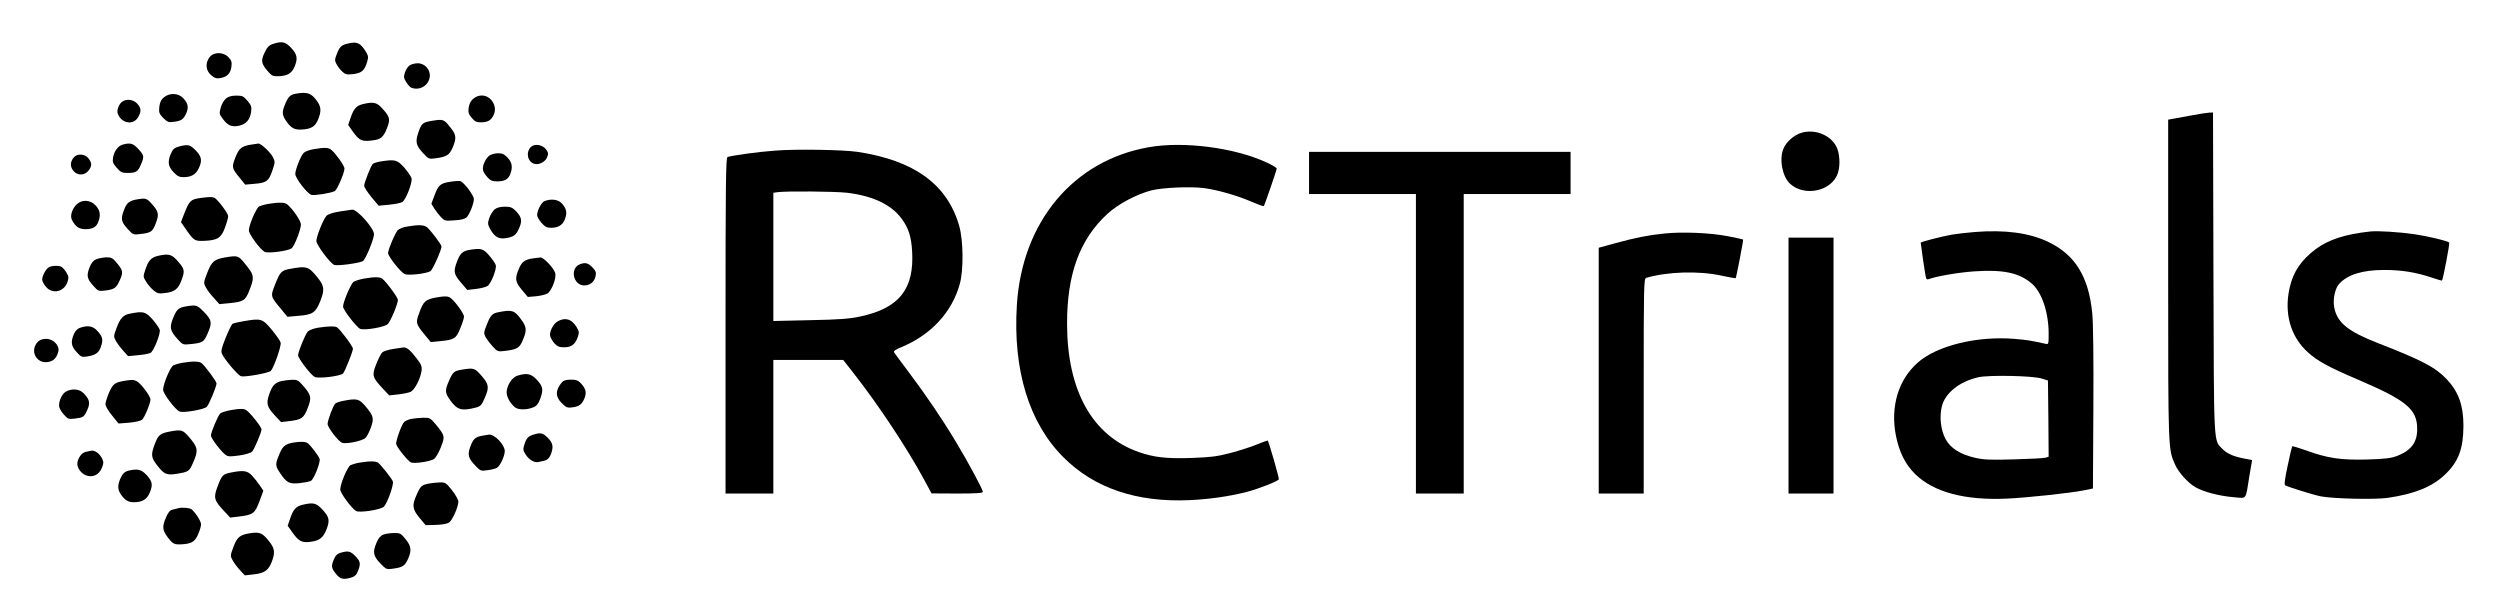 <?xml version="1.0" standalone="no"?>
<!DOCTYPE svg PUBLIC "-//W3C//DTD SVG 20010904//EN"
 "http://www.w3.org/TR/2001/REC-SVG-20010904/DTD/svg10.dtd">
<svg version="1.0" xmlns="http://www.w3.org/2000/svg"
 width="1778pt" height="438pt" viewBox="0 0 1778 438"
 preserveAspectRatio="xMidYMid meet">
<g transform="translate(0,438) scale(0.1,-0.1)"
fill="#000000" stroke="none">
<path d="M1940 4067 c-27 -9 -40 -23 -58 -61 -28 -57 -24 -78 21 -131 31 -36
37 -38 82 -37 60 3 90 21 110 68 24 58 19 86 -23 132 -42 46 -67 51 -132 29z"/>
<path d="M2473 4070 c-45 -10 -59 -24 -78 -75 -15 -38 -15 -46 -2 -71 8 -16
27 -40 41 -53 22 -21 32 -23 78 -18 60 7 81 26 99 87 10 34 9 43 -10 74 -39
62 -62 72 -128 56z"/>
<path d="M1491 3974 c-33 -42 -28 -96 11 -129 26 -22 38 -25 67 -20 48 9 71
34 77 81 4 32 1 44 -21 67 -36 38 -104 39 -134 1z"/>
<path d="M2913 3915 c-12 -8 -27 -31 -33 -50 -10 -31 -9 -40 9 -69 12 -19 28
-37 37 -40 57 -22 121 14 130 75 8 51 -33 99 -85 99 -20 0 -46 -7 -58 -15z"/>
<path d="M2100 3713 c-35 -7 -50 -21 -71 -71 -26 -60 -24 -81 11 -130 34 -45
57 -57 110 -53 63 4 91 21 111 68 25 60 24 92 -6 134 -43 59 -69 67 -155 52z"/>
<path d="M1165 3687 c-20 -16 -28 -35 -32 -67 -4 -41 -1 -48 28 -79 31 -30 37
-33 78 -27 53 7 67 18 87 64 17 41 11 67 -24 105 -34 36 -98 38 -137 4z"/>
<path d="M1608 3680 c-14 -11 -31 -39 -38 -65 -12 -43 -11 -46 15 -81 36 -48
64 -59 116 -48 50 11 78 44 85 100 5 33 1 45 -26 77 -28 33 -36 37 -79 37 -33
0 -56 -6 -73 -20z"/>
<path d="M3365 3677 c-17 -14 -28 -36 -32 -63 -4 -33 -1 -45 22 -72 22 -27 34
-32 68 -32 45 1 67 13 85 47 20 36 14 79 -14 112 -33 39 -89 43 -129 8z"/>
<path d="M868 3656 c-23 -17 -39 -61 -31 -83 26 -73 115 -87 148 -22 21 40 19
62 -10 93 -27 29 -77 35 -107 12z"/>
<path d="M2582 3640 c-46 -11 -66 -32 -87 -94 l-19 -55 28 -39 c53 -76 70 -83
168 -67 43 8 64 33 88 105 15 47 9 64 -45 123 -36 39 -61 44 -133 27z"/>
<path d="M15585 3559 c-55 -10 -115 -21 -132 -24 l-33 -6 0 -1137 c0 -1212 0
-1207 49 -1316 24 -55 91 -130 145 -161 56 -33 171 -63 271 -71 98 -8 84 -26
113 153 l19 111 -36 7 c-88 15 -139 36 -172 69 -68 70 -63 -8 -67 1254 l-3
1142 -27 -1 c-15 -1 -72 -9 -127 -20z"/>
<path d="M3067 3520 c-61 -11 -70 -18 -92 -83 -22 -66 -17 -91 34 -146 39 -42
41 -43 88 -37 80 11 99 23 122 76 28 66 26 90 -10 136 -52 68 -54 68 -142 54z"/>
<path d="M12810 3435 c-52 -16 -107 -65 -126 -112 -32 -75 -8 -199 47 -250
104 -95 298 -52 340 76 19 58 13 146 -13 193 -45 81 -155 122 -248 93z"/>
<path d="M871 3351 c-32 -9 -60 -48 -67 -92 -5 -31 -1 -41 26 -72 28 -32 38
-37 75 -37 62 0 75 8 96 57 26 60 25 67 -17 113 -37 41 -58 47 -113 31z"/>
<path d="M1777 3350 c-61 -11 -79 -27 -105 -95 -25 -64 -22 -73 32 -139 l40
-49 69 6 c83 7 99 19 125 97 18 52 19 60 5 89 -18 36 -87 102 -106 100 -6 -1
-34 -5 -60 -9z"/>
<path d="M1284 3341 c-44 -11 -54 -19 -70 -57 -23 -55 -18 -89 20 -128 27 -29
41 -36 72 -36 53 0 86 19 106 60 28 56 23 87 -21 131 -39 39 -51 43 -107 30z"/>
<path d="M3776 3335 c-38 -38 -25 -105 24 -120 32 -10 77 13 91 46 10 26 9 34
-8 57 -24 33 -82 42 -107 17z"/>
<path d="M8170 3333 c-536 -94 -901 -530 -938 -1122 -29 -462 86 -839 332
-1084 217 -218 520 -321 896 -304 145 7 278 26 405 58 84 22 221 75 230 90 4
6 -70 265 -79 276 -1 1 -36 -11 -77 -28 -40 -17 -126 -44 -189 -61 -96 -25
-141 -30 -275 -35 -178 -6 -267 4 -376 42 -330 115 -510 437 -510 914 0 354
90 599 288 781 74 68 203 137 308 165 80 21 281 30 380 17 100 -14 236 -53
339 -98 44 -19 81 -32 84 -30 6 7 92 256 92 267 0 6 -33 26 -73 44 -227 105
-589 152 -837 108z"/>
<path d="M2230 3319 c-30 -5 -62 -17 -71 -27 -21 -23 -59 -119 -59 -149 0 -31
86 -141 115 -149 24 -6 140 13 166 27 17 9 69 130 69 161 0 18 -59 102 -92
131 -22 18 -44 20 -128 6z"/>
<path d="M5515 3309 c-116 -8 -313 -35 -341 -46 -12 -4 -14 -199 -14 -1199 l0
-1194 170 0 170 0 0 475 0 475 249 0 248 0 80 -102 c174 -223 377 -530 493
-745 l55 -102 183 -1 c132 0 182 3 182 12 0 17 -106 214 -190 353 -98 164
-214 334 -334 494 -56 74 -104 140 -108 146 -5 8 13 20 50 35 212 87 363 249
418 451 28 99 25 310 -4 412 -84 295 -319 466 -723 527 -101 15 -437 21 -584
9z m510 -300 c182 -22 311 -83 385 -181 51 -68 71 -129 77 -235 16 -269 -92
-405 -369 -464 -74 -16 -146 -22 -355 -26 l-263 -6 0 456 0 456 28 4 c60 9
413 6 497 -4z"/>
<path d="M9310 3150 l0 -150 380 0 380 0 0 -1065 0 -1065 170 0 170 0 0 1065
0 1065 380 0 380 0 0 150 0 150 -930 0 -930 0 0 -150z"/>
<path d="M3481 3274 c-29 -21 -54 -79 -45 -107 3 -12 18 -34 32 -49 21 -23 34
-28 71 -28 52 1 76 15 91 54 17 47 12 80 -19 114 -24 25 -38 32 -68 32 -21 0
-49 -7 -62 -16z"/>
<path d="M527 3263 c-28 -31 -30 -66 -7 -96 29 -37 80 -37 109 -1 26 34 26 54
0 88 -24 31 -77 36 -102 9z"/>
<path d="M2702 3231 c-23 -4 -46 -12 -51 -17 -14 -14 -61 -135 -61 -155 0 -10
23 -46 51 -80 l52 -62 74 7 c41 4 83 12 94 19 26 16 73 139 66 169 -4 13 -27
47 -52 76 -51 57 -65 60 -173 43z"/>
<path d="M3200 3087 c-69 -11 -83 -24 -110 -97 l-22 -59 20 -33 c12 -18 33
-46 48 -62 26 -27 30 -28 97 -23 50 3 74 10 87 23 21 23 50 96 50 128 0 27
-72 122 -97 128 -10 2 -43 0 -73 -5z"/>
<path d="M1419 2971 c-61 -9 -73 -20 -105 -101 l-27 -70 26 -37 c64 -94 69
-98 136 -96 98 4 124 20 151 94 13 35 23 72 23 82 -2 22 -78 123 -99 131 -18
7 -39 6 -105 -3z"/>
<path d="M980 2963 c-61 -10 -79 -24 -99 -79 -24 -63 -19 -83 32 -138 34 -36
36 -37 89 -30 74 9 84 17 107 79 24 63 19 83 -37 143 -29 31 -39 34 -92 25z"/>
<path d="M3873 2950 c-23 -9 -53 -67 -53 -101 0 -10 14 -34 31 -54 25 -28 38
-35 68 -35 52 0 83 20 99 62 17 45 11 75 -22 111 -26 29 -77 35 -123 17z"/>
<path d="M547 2928 c-34 -31 -50 -83 -36 -111 26 -50 51 -67 98 -67 52 1 76
15 91 54 17 47 12 80 -19 114 -38 41 -96 45 -134 10z"/>
<path d="M1909 2930 c-26 -4 -55 -13 -66 -18 -21 -12 -73 -133 -73 -171 0 -26
80 -135 112 -152 24 -13 167 6 192 25 20 15 66 133 66 169 0 27 -56 109 -99
145 -16 13 -61 14 -132 2z"/>
<path d="M3518 2891 c-13 -11 -30 -38 -38 -61 -12 -37 -12 -45 5 -77 30 -56
62 -75 110 -67 59 9 75 21 97 71 23 53 19 77 -22 121 -27 27 -38 32 -79 32
-33 0 -56 -6 -73 -19z"/>
<path d="M2417 2876 c-52 -8 -84 -19 -96 -32 -22 -24 -71 -146 -71 -178 0 -27
99 -160 127 -170 23 -9 185 13 205 28 20 15 78 157 78 190 0 43 -120 178 -155
175 -5 -1 -45 -7 -88 -13z"/>
<path d="M2896 2769 c-27 -4 -57 -16 -67 -26 -19 -20 -69 -137 -69 -163 0 -23
89 -136 118 -149 24 -12 150 2 183 20 15 8 79 150 79 176 0 13 -73 110 -102
136 -22 18 -60 20 -142 6z"/>
<path d="M14045 2730 c-55 -4 -129 -13 -165 -19 -73 -13 -220 -51 -220 -57 0
-10 31 -222 36 -242 3 -18 9 -22 22 -17 51 20 213 48 322 55 205 14 318 -9
408 -85 73 -61 122 -205 122 -360 0 -73 -1 -75 -22 -70 -99 22 -135 28 -221
35 -265 22 -552 -48 -688 -169 -139 -122 -196 -315 -155 -521 24 -118 67 -203
137 -272 132 -129 355 -188 654 -174 149 7 454 40 547 59 l63 13 3 569 c2 361
-1 610 -8 678 -26 262 -123 417 -316 508 -133 63 -304 86 -519 69z m475 -1042
l45 -14 3 -271 2 -271 -22 -7 c-13 -4 -114 -9 -224 -12 -166 -5 -215 -3 -276
11 -106 24 -176 68 -211 133 -34 63 -45 158 -27 231 22 96 126 179 260 209 74
17 388 11 450 -9z"/>
<path d="M16860 2734 c-180 -19 -300 -58 -391 -126 -103 -78 -158 -159 -184
-270 -43 -182 4 -351 128 -463 68 -62 152 -108 357 -195 344 -147 421 -210
421 -350 1 -95 -42 -153 -141 -192 -46 -17 -83 -22 -215 -26 -187 -5 -281 9
-432 64 -53 19 -98 32 -101 30 -2 -3 -17 -65 -32 -138 -21 -98 -26 -135 -17
-140 19 -11 197 -67 252 -78 86 -17 382 -24 475 -11 192 28 317 78 408 165 97
92 131 183 132 347 0 145 -34 241 -117 330 -81 86 -173 135 -489 258 -216 84
-293 147 -313 255 -11 58 6 135 35 167 60 66 166 99 321 99 123 0 222 -16 334
-53 41 -14 75 -24 76 -23 8 7 57 266 52 271 -12 12 -152 45 -246 59 -109 16
-260 25 -313 20z"/>
<path d="M11835 2719 c-111 -11 -207 -30 -352 -70 l-113 -31 0 -874 0 -874
160 0 160 0 0 764 c0 720 1 765 18 770 150 44 373 51 533 16 55 -12 102 -20
103 -19 5 7 56 272 53 275 -2 2 -50 13 -108 24 -122 24 -325 33 -454 19z"/>
<path d="M12720 1780 l0 -910 160 0 160 0 0 910 0 910 -160 0 -160 0 0 -910z"/>
<path d="M3340 2603 c-50 -8 -68 -25 -90 -84 -27 -71 -23 -89 31 -152 l42 -49
61 7 c34 4 71 13 83 21 25 16 66 119 59 148 -3 12 -24 42 -47 69 -42 49 -58
53 -139 40z"/>
<path d="M1122 2560 c-46 -11 -66 -32 -87 -94 -18 -53 -18 -54 4 -89 12 -20
36 -48 53 -62 27 -22 36 -25 82 -19 69 8 95 29 119 97 23 64 20 76 -38 140
-36 39 -61 44 -133 27z"/>
<path d="M1600 2549 c-76 -13 -94 -28 -126 -109 -27 -70 -27 -72 -10 -104 9
-18 35 -52 57 -75 l39 -44 71 7 c101 10 114 18 143 92 34 85 33 107 -11 162
-68 88 -66 87 -163 71z"/>
<path d="M684 2536 c-22 -10 -35 -26 -48 -60 -22 -57 -17 -80 29 -130 34 -38
36 -38 87 -32 62 9 75 18 99 71 26 56 24 72 -17 121 -32 39 -40 44 -77 44 -23
-1 -56 -7 -73 -14z"/>
<path d="M3795 2543 c-61 -8 -83 -23 -104 -73 -31 -71 -27 -95 21 -152 l42
-50 58 5 c32 3 69 12 82 20 31 21 66 114 54 147 -13 38 -83 110 -104 109 -11
-1 -32 -4 -49 -6z"/>
<path d="M4123 2500 c-72 -29 -46 -150 32 -150 42 0 73 26 81 67 5 27 1 37
-24 63 -31 31 -51 35 -89 20z"/>
<path d="M347 2479 c-21 -12 -47 -61 -47 -88 0 -11 12 -33 26 -50 47 -56 130
-37 154 34 10 31 9 40 -9 69 -12 19 -28 37 -37 40 -24 9 -67 7 -87 -5z"/>
<path d="M2064 2468 c-63 -11 -73 -22 -109 -115 -32 -82 -33 -79 49 -177 l40
-49 80 7 c99 8 120 22 152 100 33 82 31 110 -12 165 -69 87 -81 91 -200 69z"/>
<path d="M2590 2399 c-30 -5 -63 -16 -75 -23 -19 -13 -76 -145 -75 -177 0 -23
98 -149 122 -158 33 -12 177 13 197 35 20 21 71 144 71 171 0 17 -81 127 -110
150 -17 14 -52 15 -130 2z"/>
<path d="M3107 2265 c-80 -13 -96 -27 -126 -112 -26 -70 -24 -76 42 -157 l41
-49 68 7 c98 9 113 18 142 92 15 36 26 72 26 82 0 24 -75 124 -103 138 -16 8
-40 8 -90 -1z"/>
<path d="M1323 2201 c-54 -9 -67 -21 -93 -86 -26 -65 -20 -89 36 -150 34 -37
35 -38 92 -32 84 9 92 14 118 74 34 77 32 95 -24 153 -50 51 -54 53 -129 41z"/>
<path d="M3547 2160 c-47 -9 -58 -20 -86 -92 -21 -51 -21 -58 -8 -85 9 -15 31
-45 51 -67 36 -38 36 -38 92 -31 82 10 100 21 123 78 29 68 27 92 -14 147 -46
63 -63 69 -158 50z"/>
<path d="M928 2150 c-52 -9 -72 -31 -99 -102 -21 -58 -22 -62 -5 -92 9 -17 33
-49 52 -70 l35 -39 71 7 c38 3 78 11 88 16 23 12 73 137 66 164 -3 12 -26 45
-51 74 -50 56 -66 60 -157 42z"/>
<path d="M1735 2096 c-38 -6 -75 -15 -81 -19 -7 -4 -28 -48 -49 -99 -30 -75
-35 -96 -26 -115 19 -42 115 -154 136 -159 30 -7 196 23 211 38 23 26 76 178
70 201 -3 13 -32 54 -64 93 -66 78 -75 81 -197 60z"/>
<path d="M3970 2097 c-34 -17 -65 -76 -57 -108 4 -14 18 -38 31 -52 20 -21 34
-27 69 -27 51 0 79 22 97 75 10 31 9 39 -10 70 -34 55 -77 69 -130 42z"/>
<path d="M567 2048 c-17 -6 -33 -23 -42 -45 -23 -56 -19 -85 20 -127 32 -36
37 -37 77 -31 59 10 82 26 97 73 16 47 10 71 -29 111 -30 33 -68 39 -123 19z"/>
<path d="M2260 2049 c-30 -5 -62 -17 -71 -27 -18 -19 -69 -144 -69 -169 0 -21
89 -138 117 -153 26 -15 186 5 203 24 15 19 70 156 70 176 0 17 -90 137 -113
152 -15 10 -67 8 -137 -3z"/>
<path d="M270 1950 c-62 -62 -12 -161 75 -144 37 7 59 30 70 75 10 41 -36 89
-86 89 -25 0 -46 -7 -59 -20z"/>
<path d="M2795 1898 c-33 -5 -67 -16 -76 -24 -9 -8 -28 -45 -43 -83 -32 -82
-29 -93 47 -175 l45 -48 64 7 c35 4 74 12 88 18 29 14 70 93 78 149 4 33 -1
45 -38 93 -44 57 -68 76 -92 74 -7 -1 -40 -6 -73 -11z"/>
<path d="M1299 1800 c-26 -4 -55 -13 -66 -18 -22 -12 -73 -134 -73 -174 0 -28
88 -144 118 -155 28 -11 175 15 193 34 17 19 69 144 69 166 0 15 -82 125 -107
145 -18 13 -63 14 -134 2z"/>
<path d="M3285 1751 c-56 -9 -64 -16 -91 -78 -32 -71 -30 -87 11 -144 48 -65
80 -73 178 -48 34 9 42 17 63 65 35 79 32 101 -22 162 -48 55 -54 57 -139 43z"/>
<path d="M3682 1709 c-36 -11 -68 -54 -78 -106 -6 -34 16 -82 56 -118 24 -21
83 -22 133 -2 25 11 36 25 51 66 22 63 17 85 -30 134 -39 40 -66 45 -132 26z"/>
<path d="M900 1674 c-84 -13 -96 -22 -124 -85 -14 -33 -26 -71 -26 -84 0 -13
21 -49 47 -80 l46 -57 76 6 c44 4 83 13 92 22 18 16 59 116 59 143 0 24 -70
117 -98 130 -23 11 -27 11 -72 5z"/>
<path d="M2002 1670 c-46 -11 -66 -32 -87 -93 -23 -67 -17 -90 39 -151 l45
-48 58 7 c88 10 104 22 131 92 29 74 26 92 -29 156 -37 43 -44 47 -82 46 -23
-1 -57 -5 -75 -9z"/>
<path d="M3998 1663 c-49 -57 -50 -103 -3 -150 32 -32 40 -35 76 -30 48 6 68
21 86 65 16 40 10 67 -25 105 -21 22 -34 27 -72 27 -32 0 -52 -6 -62 -17z"/>
<path d="M469 1595 c-27 -15 -49 -60 -49 -101 0 -13 14 -40 32 -60 31 -35 34
-36 80 -31 62 8 66 11 89 62 22 49 17 73 -26 118 -30 31 -82 36 -126 12z"/>
<path d="M2441 1529 c-24 -4 -49 -13 -56 -19 -15 -12 -55 -119 -55 -145 0 -25
76 -124 103 -134 30 -11 145 13 167 35 10 10 27 44 38 74 23 65 19 82 -39 151
-45 53 -61 57 -158 38z"/>
<path d="M1652 1465 c-40 -6 -79 -18 -86 -26 -17 -16 -66 -135 -66 -157 0 -19
77 -120 106 -138 17 -12 34 -12 97 -3 46 7 82 18 91 28 15 17 66 137 66 157 0
18 -88 128 -113 140 -16 8 -42 8 -95 -1z"/>
<path d="M2921 1400 c-18 -4 -39 -14 -47 -21 -19 -20 -62 -141 -56 -159 9 -28
86 -122 105 -129 26 -10 136 7 163 24 12 8 34 45 49 83 31 79 30 83 -37 165
-38 45 -42 47 -91 46 -29 -1 -67 -5 -86 -9z"/>
<path d="M1203 1310 c-65 -13 -78 -25 -101 -85 -30 -78 -28 -99 16 -155 49
-63 67 -71 137 -60 87 14 91 17 119 81 35 80 33 103 -11 158 -61 76 -67 79
-160 61z"/>
<path d="M3797 1290 c-40 -12 -52 -24 -67 -69 -11 -36 -11 -43 8 -73 23 -37
64 -61 91 -54 9 2 29 7 44 10 20 5 33 17 43 41 22 54 18 83 -20 121 -35 35
-50 39 -99 24z"/>
<path d="M3428 1281 c-49 -10 -62 -22 -83 -77 -21 -57 -15 -83 34 -134 38 -40
41 -41 88 -34 26 3 56 11 66 16 23 12 56 83 57 119 0 46 -73 122 -113 118 -7
-1 -29 -5 -49 -8z"/>
<path d="M2090 1233 c-57 -9 -78 -25 -98 -71 -36 -83 -36 -93 -1 -145 47 -71
67 -81 141 -73 34 4 70 11 79 16 22 12 70 134 62 157 -8 22 -62 93 -83 110
-15 12 -51 14 -100 6z"/>
<path d="M645 1174 c-5 -1 -22 -5 -37 -8 -29 -7 -58 -49 -58 -86 0 -30 27 -66
60 -80 47 -19 94 2 114 51 14 35 14 43 2 68 -20 39 -55 62 -81 55z"/>
<path d="M2559 1090 c-26 -4 -55 -13 -66 -18 -22 -12 -73 -133 -73 -173 0 -25
78 -132 112 -153 25 -15 177 9 199 31 25 27 71 157 63 179 -8 21 -79 111 -103
132 -16 13 -61 14 -132 2z"/>
<path d="M915 1033 c-30 -8 -44 -22 -61 -61 -20 -50 -17 -79 12 -117 29 -39
54 -50 104 -46 47 3 77 24 95 67 23 55 19 80 -21 124 -37 41 -66 48 -129 33z"/>
<path d="M1641 1019 c-56 -11 -64 -19 -94 -100 -30 -78 -24 -98 45 -172 l45
-48 59 7 c104 12 117 22 149 108 l28 76 -25 37 c-14 21 -39 53 -56 71 -33 35
-61 39 -151 21z"/>
<path d="M3050 941 c-51 -10 -60 -18 -86 -78 -35 -77 -32 -103 19 -165 l44
-53 73 2 c43 1 81 8 94 17 23 15 66 112 66 149 0 12 -20 48 -45 80 -43 54 -48
57 -88 56 -23 -1 -58 -4 -77 -8z"/>
<path d="M2152 790 c-46 -11 -66 -32 -87 -94 l-19 -55 29 -41 c47 -68 70 -81
129 -74 68 8 95 29 119 91 24 64 19 86 -32 141 -41 45 -64 50 -139 32z"/>
<path d="M1265 765 c-5 -2 -22 -6 -36 -9 -20 -4 -32 -18 -48 -55 -29 -68 -27
-91 14 -145 36 -46 44 -50 100 -47 67 4 92 19 114 71 12 27 21 59 21 71 0 22
-39 83 -68 107 -14 11 -72 15 -97 7z"/>
<path d="M1780 588 c-75 -12 -93 -27 -120 -98 -22 -60 -23 -64 -6 -94 9 -17
32 -49 52 -70 l35 -38 62 7 c76 8 104 27 128 85 27 68 24 99 -17 150 -47 60
-67 68 -134 58z"/>
<path d="M2727 578 c-20 -7 -35 -24 -48 -55 -30 -70 -25 -96 25 -149 44 -45
45 -45 93 -38 66 9 82 19 104 67 28 62 24 93 -17 143 -33 41 -39 44 -82 43
-26 0 -60 -5 -75 -11z"/>
<path d="M2423 449 c-24 -7 -37 -19 -48 -46 -20 -48 -19 -61 10 -99 31 -41 53
-48 105 -34 32 9 43 18 55 47 22 52 19 71 -19 109 -35 35 -49 38 -103 23z"/>
</g>
</svg>

